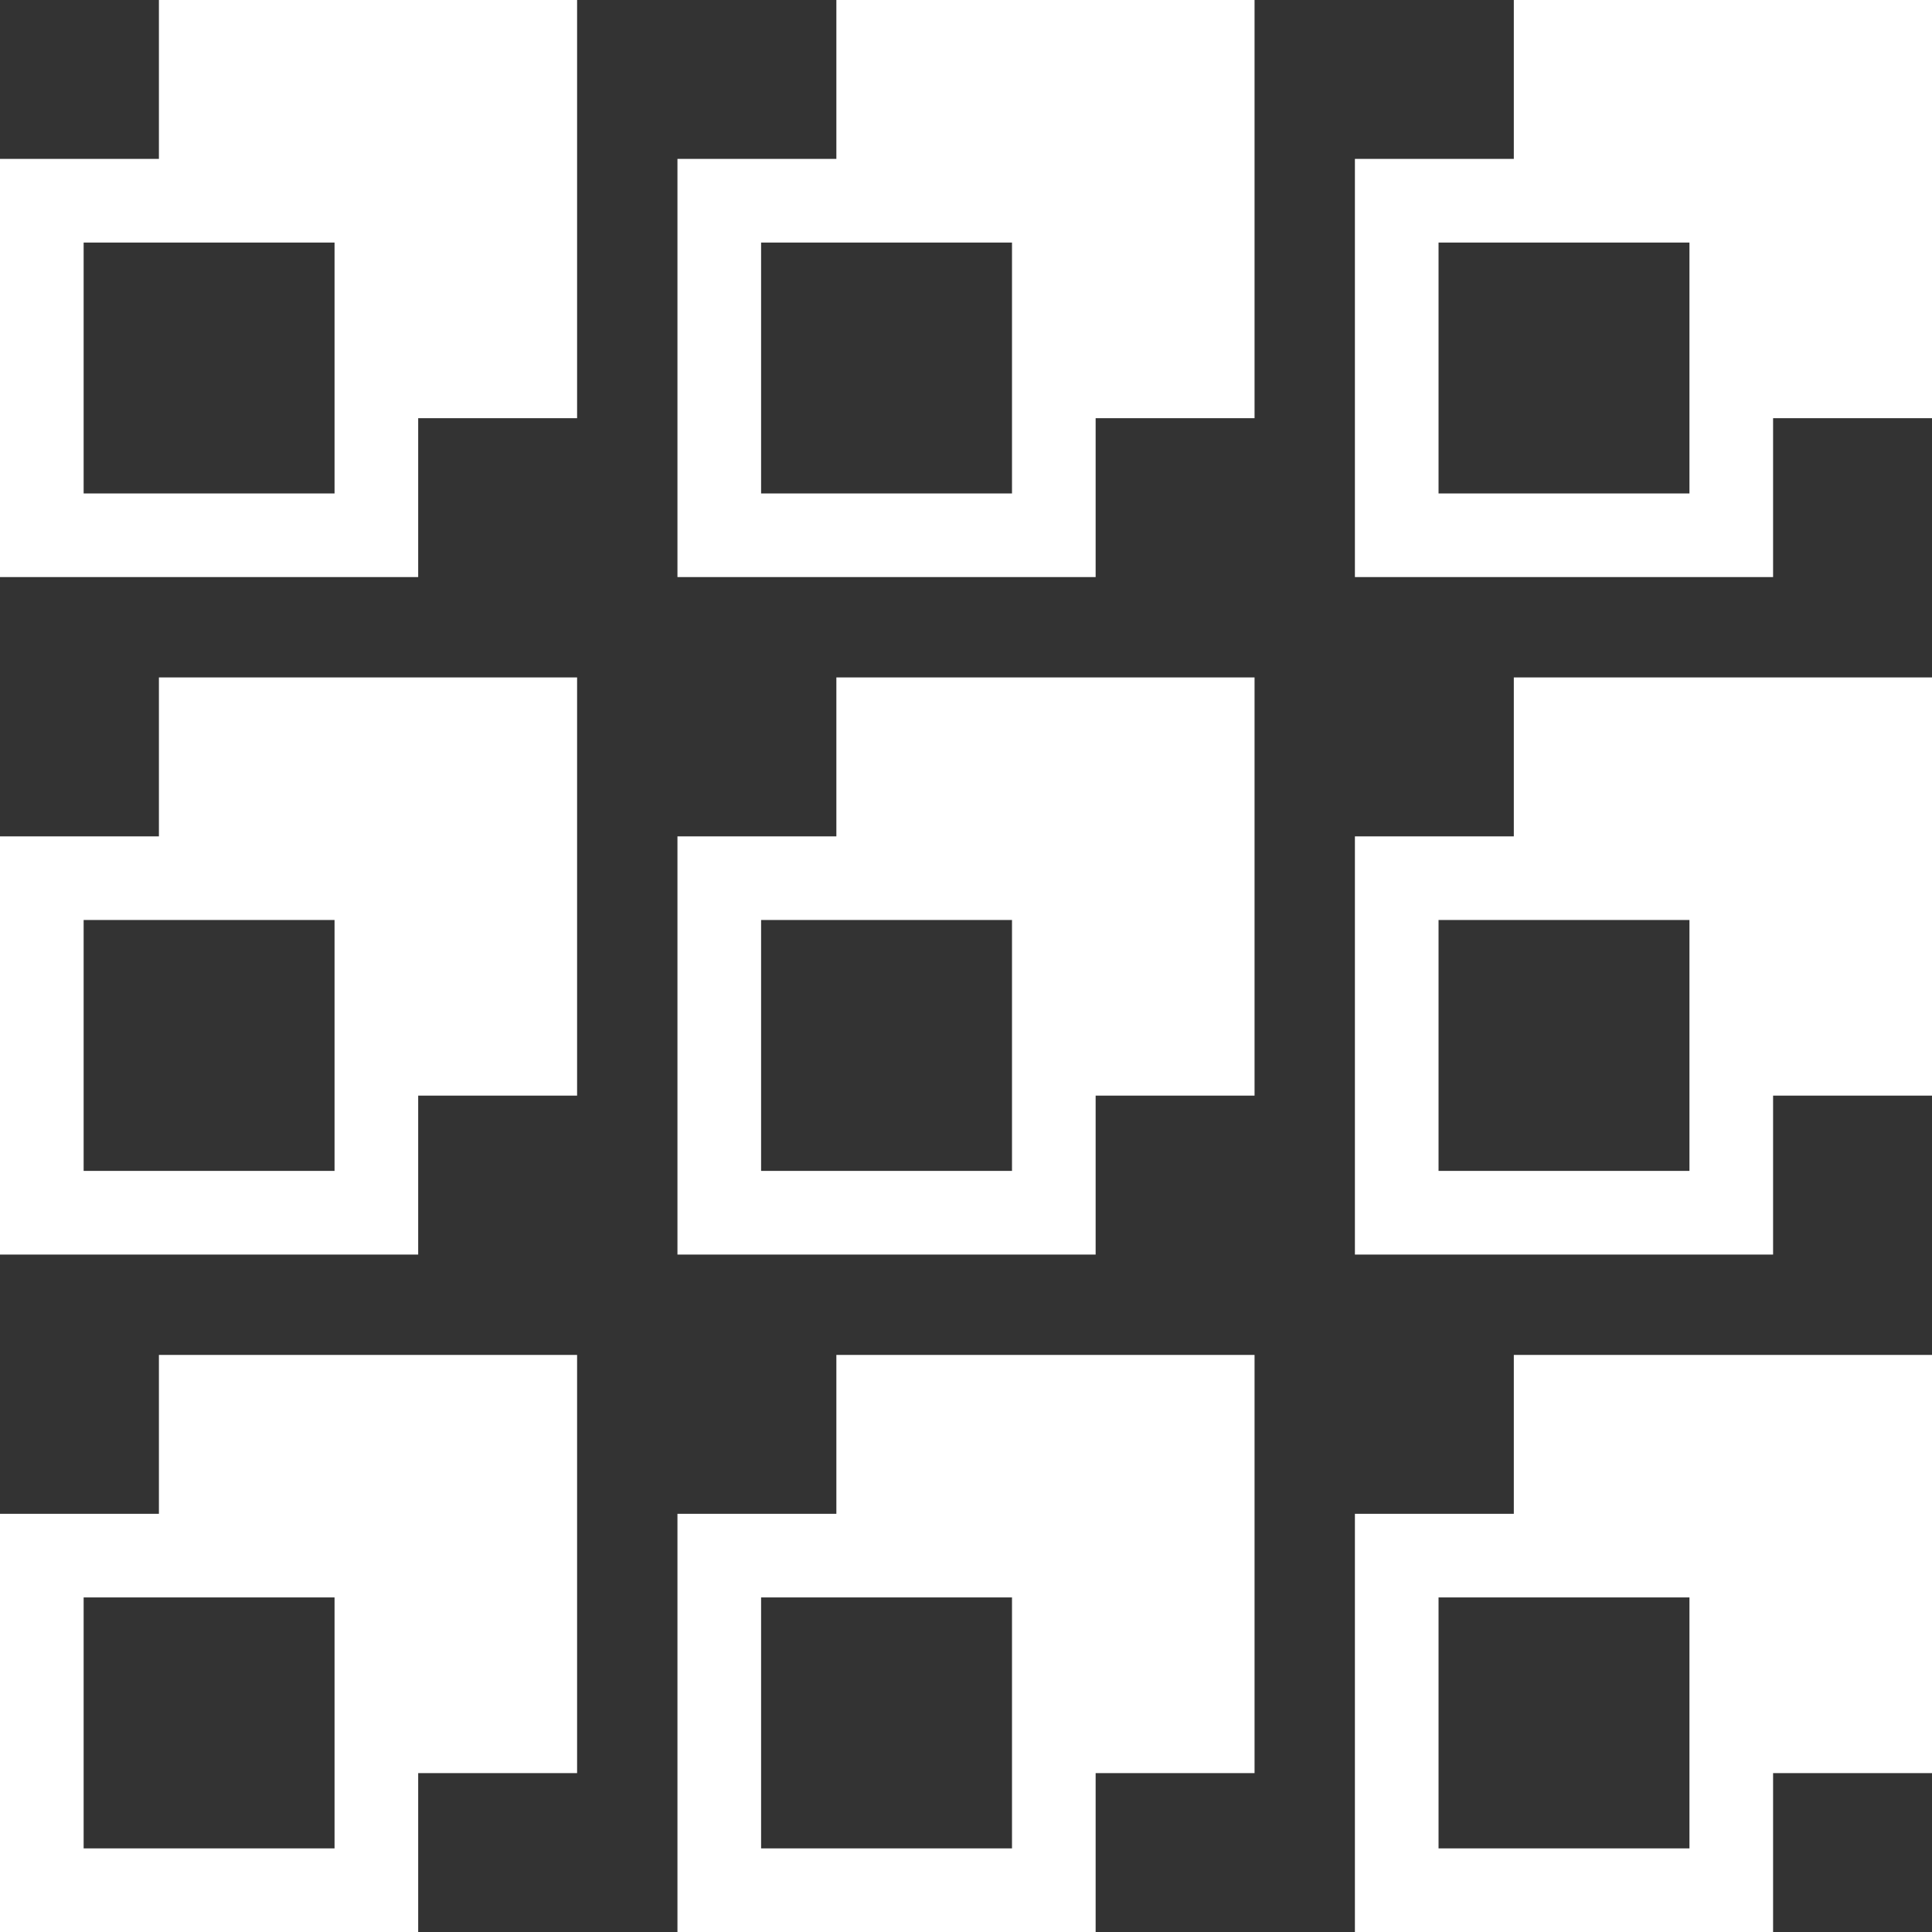 <svg xmlns="http://www.w3.org/2000/svg" viewBox="0 0 231 231">
  <rect x="0" y="0" width="231" height="231" fill="#333333" stroke="none"/>
  <path d="M0 0m40 29l29 -29h-50v19h-19v50h50v-19h19v-50l-29 29v30h-30v-30z" fill="white" />
  <path d="M81 0m40 29l29 -29h-50v19h-19v50h50v-19h19v-50l-29 29v30h-30v-30z" fill="white" />
  <path d="M162 0m40 29l29 -29h-50v19h-19v50h50v-19h19v-50l-29 29v30h-30v-30z" fill="white" />
  <path d="M0 81m40 29l29 -29h-50v19h-19v50h50v-19h19v-50l-29 29v30h-30v-30z" fill="white" />
  <path d="M81 81m40 29l29 -29h-50v19h-19v50h50v-19h19v-50l-29 29v30h-30v-30z" fill="white" />
  <path d="M162 81m40 29l29 -29h-50v19h-19v50h50v-19h19v-50l-29 29v30h-30v-30z" fill="white" />
  <path d="M0 162m40 29l29 -29h-50v19h-19v50h50v-19h19v-50l-29 29v30h-30v-30z" fill="white" />
  <path d="M81 162m40 29l29 -29h-50v19h-19v50h50v-19h19v-50l-29 29v30h-30v-30z" fill="white" />
  <path d="M162 162m40 29l29 -29h-50v19h-19v50h50v-19h19v-50l-29 29v30h-30v-30z" fill="white" />
</svg>